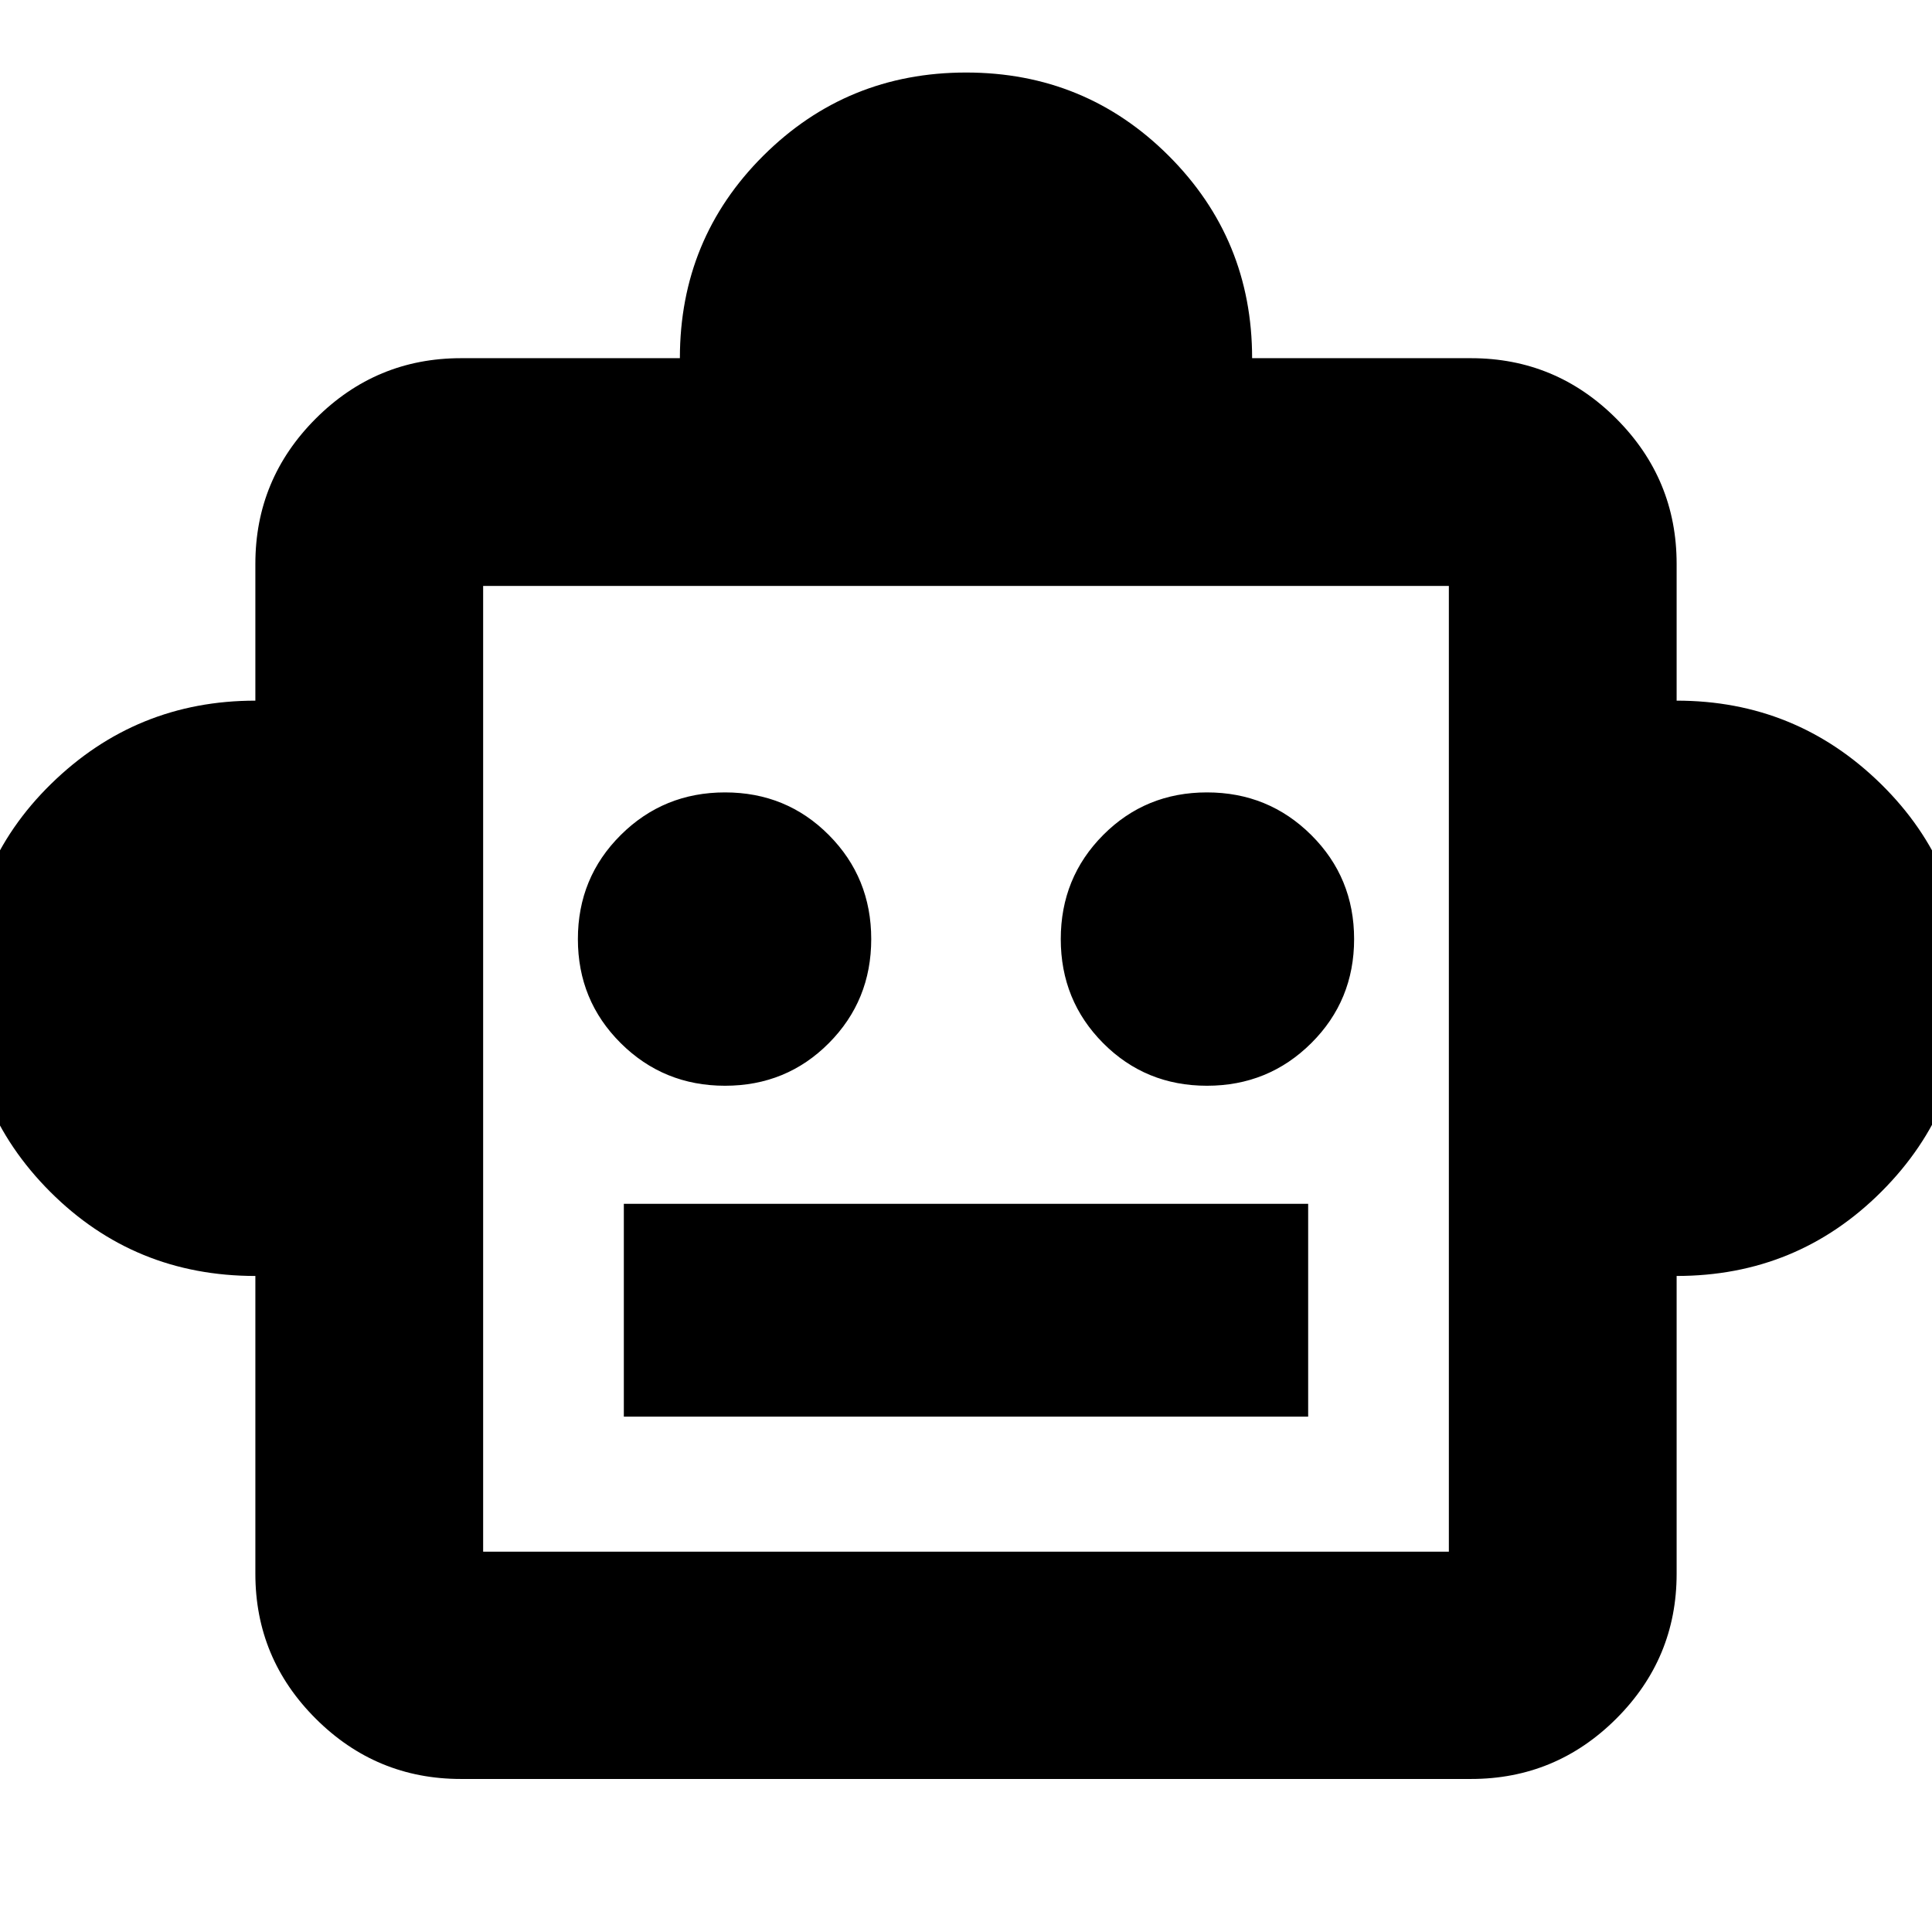 <svg xmlns="http://www.w3.org/2000/svg" height="24" viewBox="0 -960 960 960" width="24"><path d="M126.89-325.98q-60.09 0-101.89-41.77-41.8-41.78-41.8-101.45 0-60.04 42.24-101.34 42.24-41.31 101.45-41.31v-68q0-42.14 30.01-72.16 30.02-30.01 72.17-30.01h108.76q0-59.33 41.48-100.63 41.49-41.31 100.75-41.31 59.27 0 100.69 41.4 41.42 41.4 41.42 100.54h108.76q42.15 0 72.17 30.01 30.01 30.02 30.01 72.16v68q59.32 0 101.51 41.39 42.18 41.39 42.18 100.79 0 59.87-41.91 101.78-41.91 41.91-101.78 41.91v148q0 42.05-30.01 71.99-30.02 29.95-72.17 29.95H229.07q-42.15 0-72.17-29.95-30.01-29.94-30.01-71.99v-148Zm233.37-94.52q30.53 0 51.59-21.17 21.06-21.17 21.06-51.7t-21.06-51.71q-21.06-21.18-51.59-21.18-30.52 0-51.82 21.18-21.29 21.18-21.29 51.71t21.29 51.7q21.3 21.17 51.82 21.17Zm239.48 0q30.52 0 51.82-21.17 21.29-21.17 21.29-51.7t-21.29-51.71q-21.3-21.18-51.82-21.18-30.53 0-51.59 21.18-21.06 21.18-21.06 51.71t21.06 51.7q21.06 21.17 51.59 21.17ZM309.98-256.07h340.04v-105.76H309.98v105.76Zm-69.91 67.09h479.86v-479.87H240.07v479.87ZM480-428.91Z"/></svg>